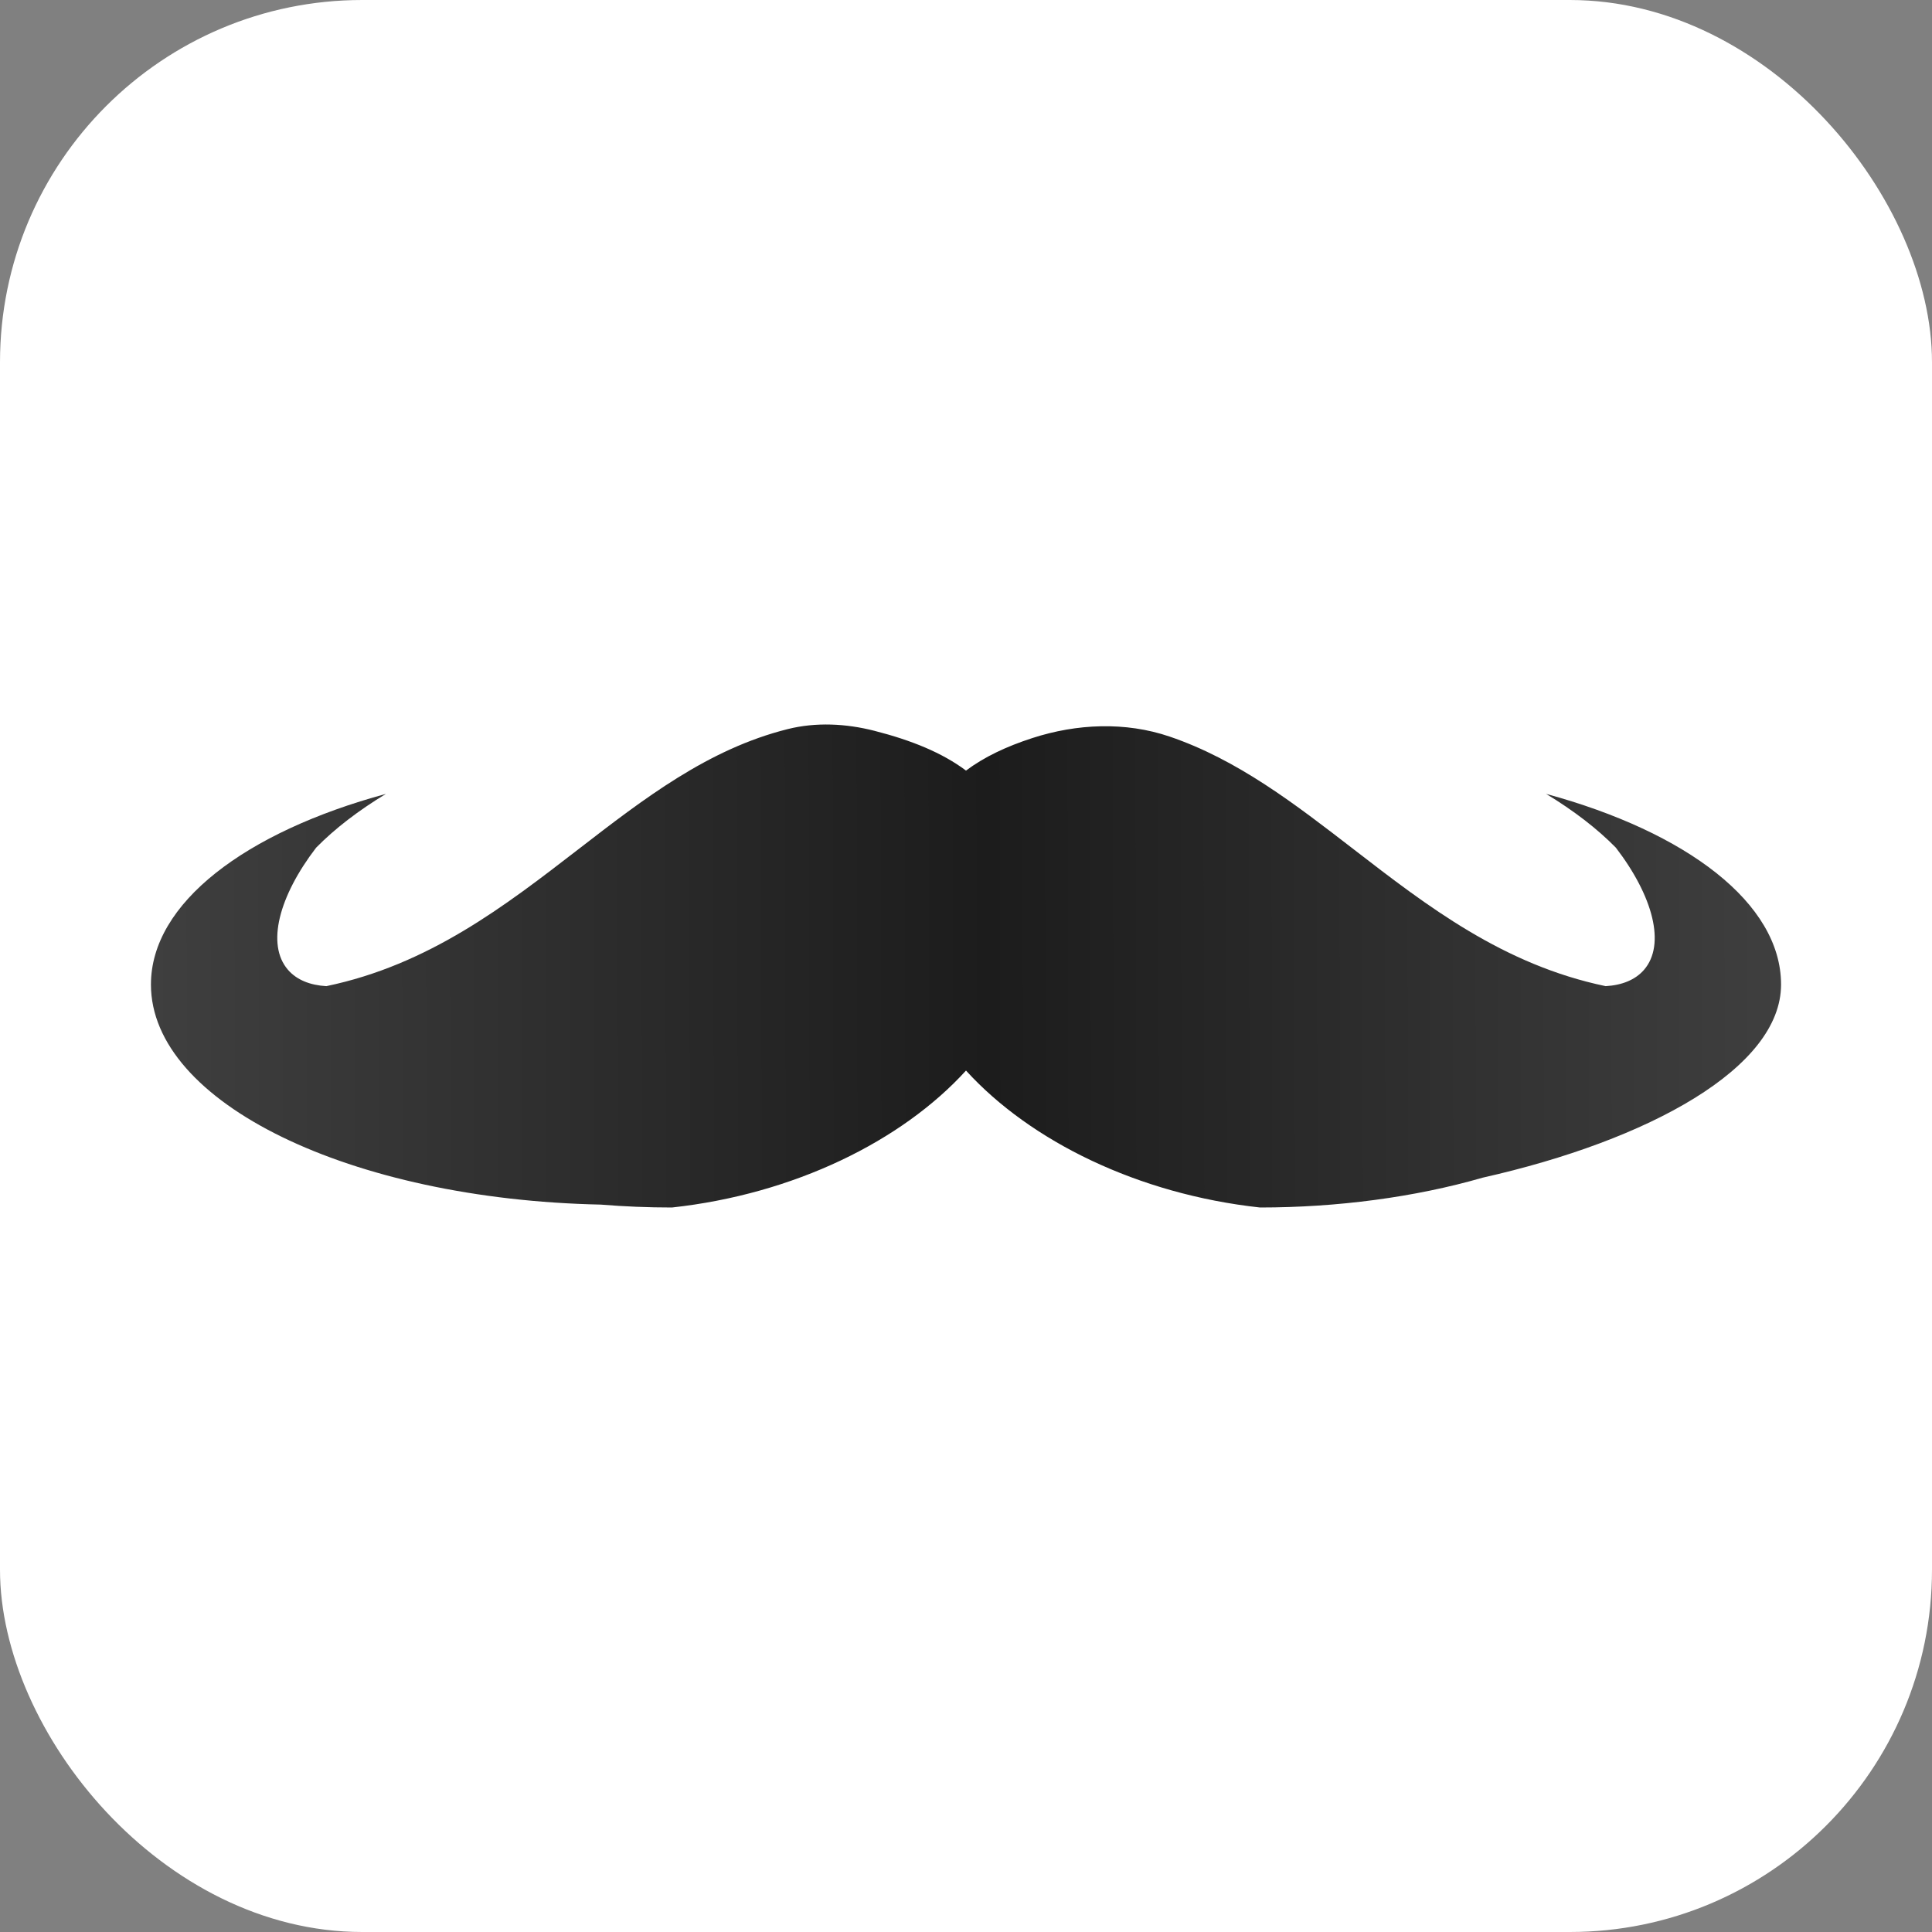 <svg width="128" height="128" viewBox="0 0 128 128" fill="none" xmlns="http://www.w3.org/2000/svg">
<rect x="0" y="0" width="128" height="128" fill="#808080" stroke="none"/>
<rect width="128" height="128" rx="24" fill="white"/>
<path fill-rule="evenodd" clip-rule="evenodd" d="M64 70.928C59.738 75.61 52.595 79.118 44.521 80C42.946 80 41.366 79.936 39.804 79.808C23.218 79.46 10 73.065 10 65.227C10 59.834 16.259 55.124 25.568 52.597C23.739 53.705 22.184 54.899 20.944 56.161C18.483 59.37 17.629 62.572 19.076 64.249C19.655 64.919 20.538 65.272 21.62 65.335C28.404 63.922 33.435 60.037 38.311 56.272C42.676 52.901 46.917 49.626 52.182 48.306C54.063 47.834 56.045 47.937 57.925 48.416C60.403 49.048 62.427 49.876 64 51.053C65.203 50.153 66.669 49.457 68.4 48.897C71.345 47.944 74.561 47.803 77.491 48.8C82.001 50.335 85.796 53.266 89.689 56.272C94.565 60.037 99.596 63.922 106.379 65.335C107.462 65.272 108.345 64.919 108.924 64.249C110.371 62.572 109.517 59.37 107.056 56.161C105.816 54.898 104.261 53.704 102.431 52.596C111.74 55.123 118 59.834 118 65.227C118 70.74 109.269 75.54 98.233 78.023C93.744 79.321 88.589 80 83.479 80C75.405 79.118 68.262 75.61 64 70.928Z" fill="url(#paint0_linear)"/>
<defs>
<linearGradient id="paint0_linear" x1="10" y1="65.847" x2="118" y2="65.572" gradientUnits="userSpaceOnUse">
<stop stop-color="#3F3F3F"/>
<stop offset="0.514" stop-color="#1C1C1C"/>
<stop offset="1" stop-color="#3F3F3F"/>
</linearGradient>
</defs>
</svg>
